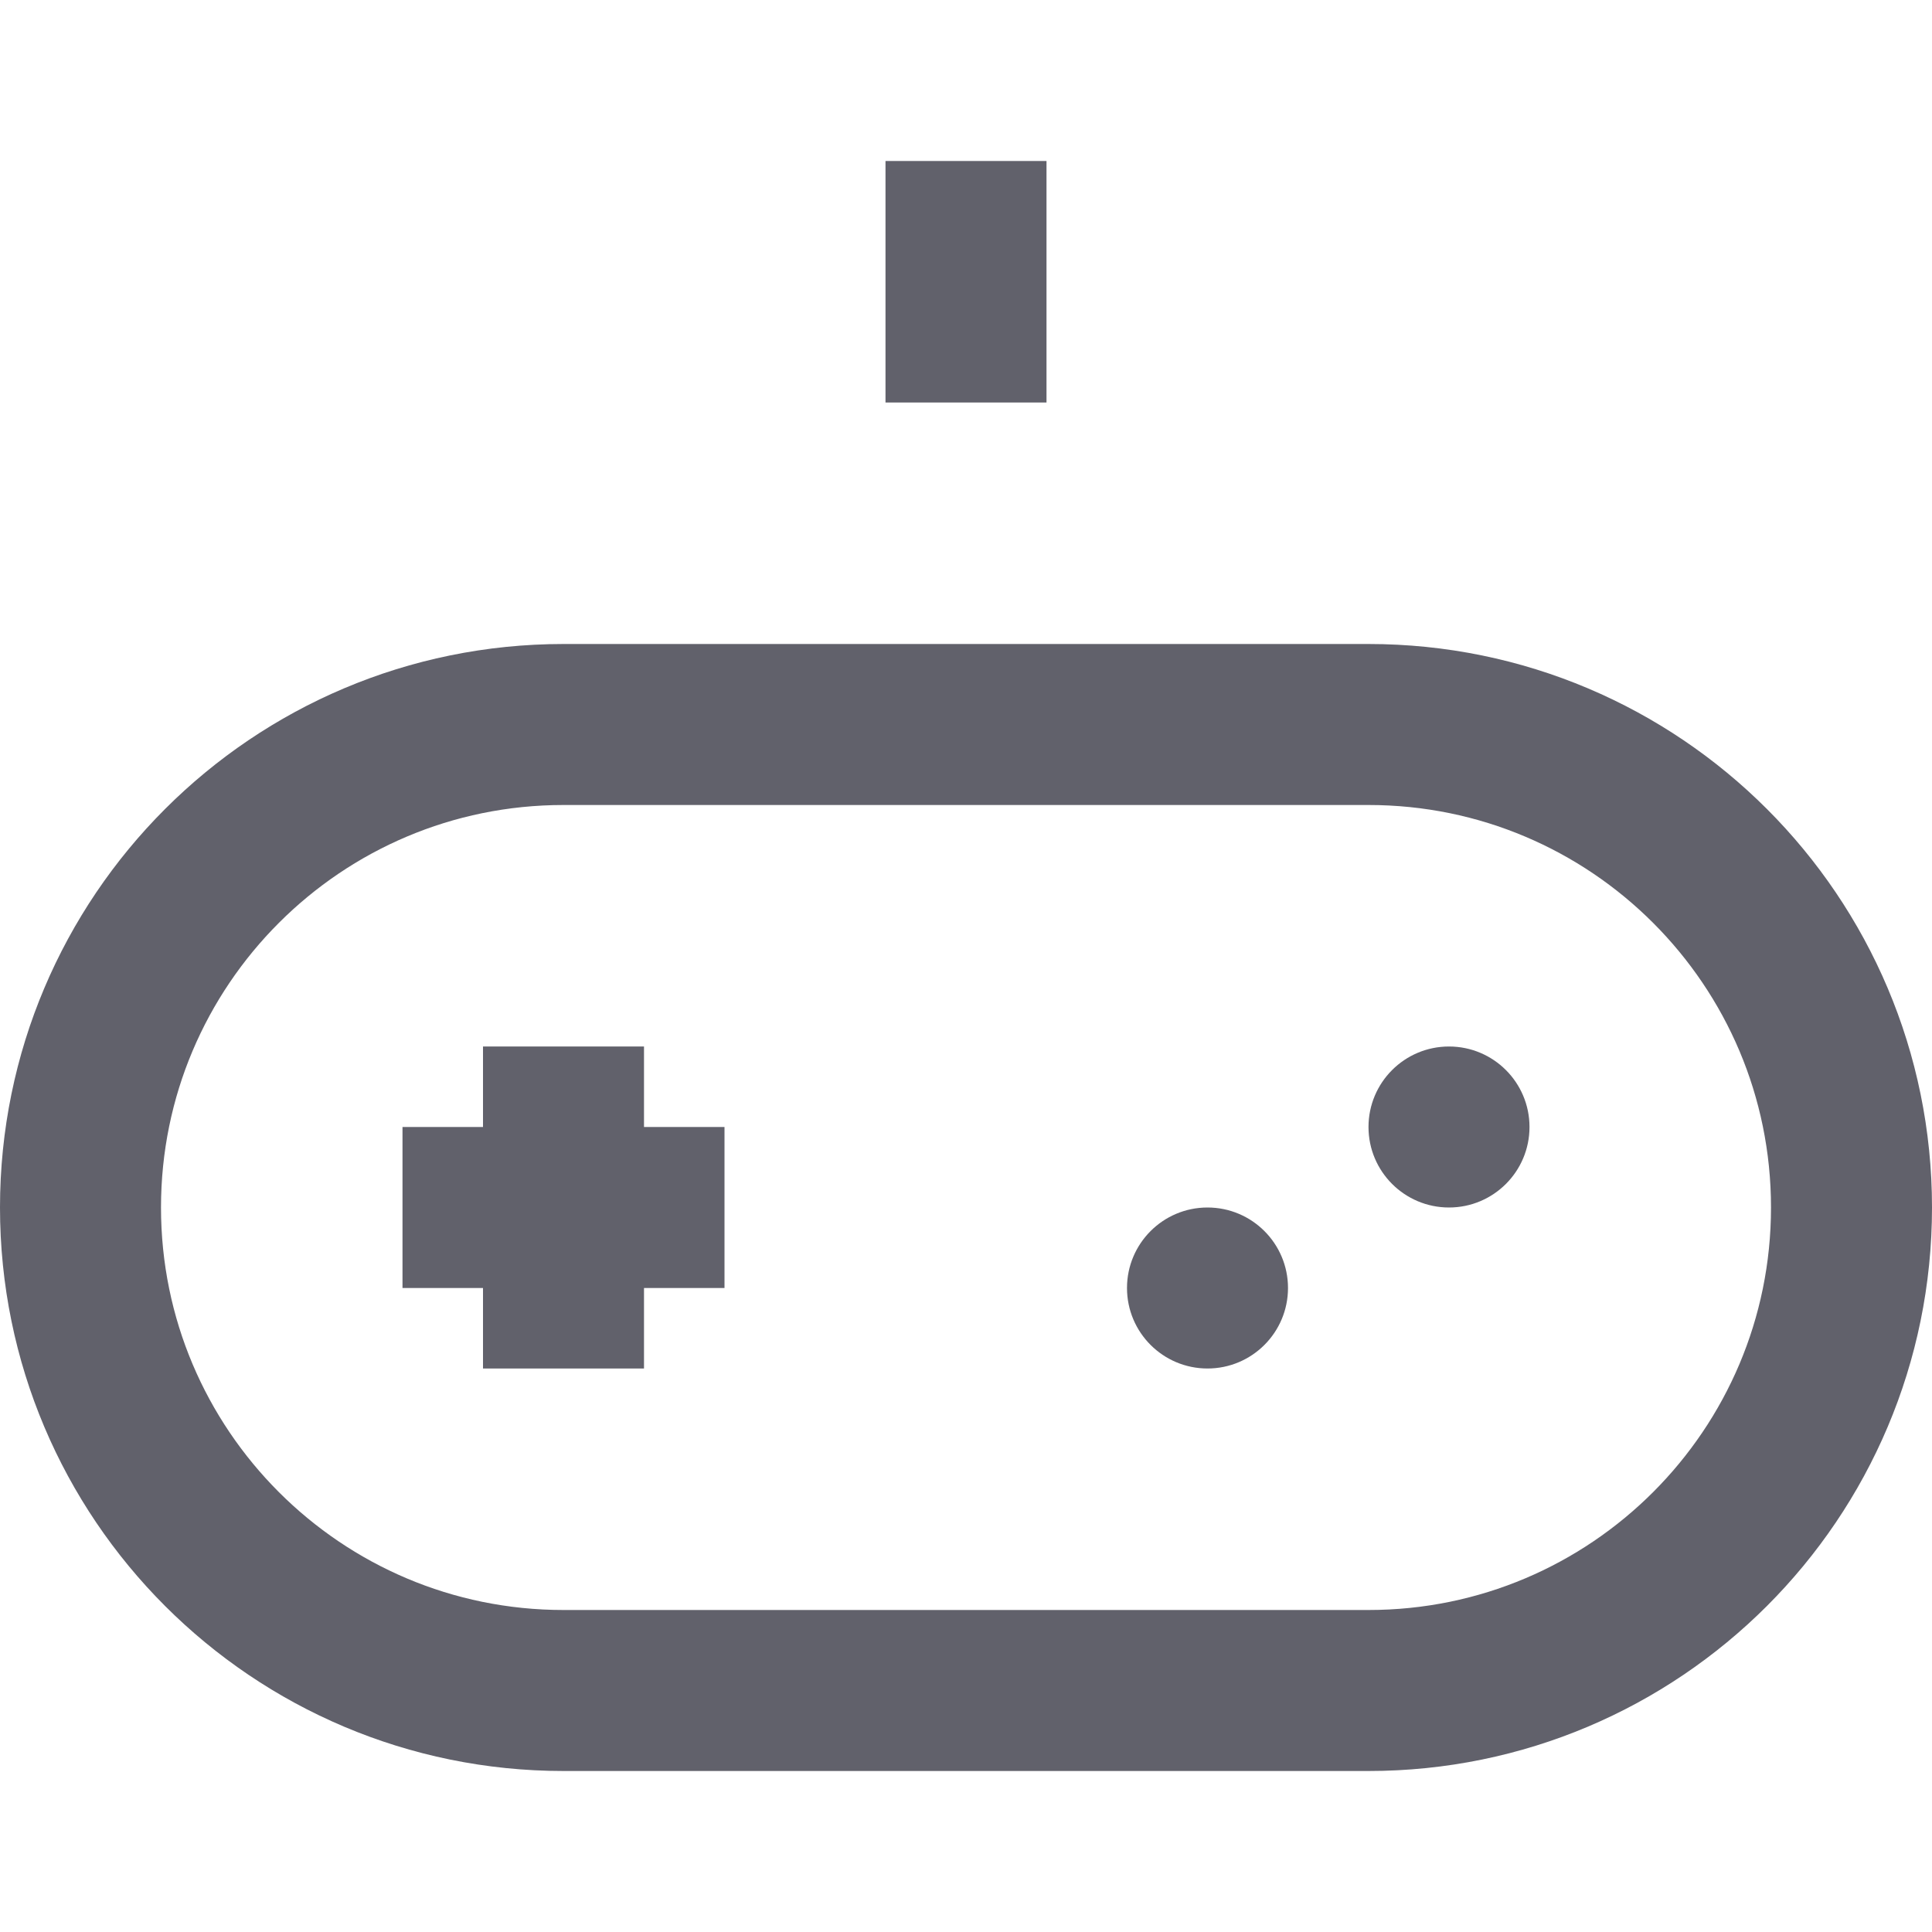 <svg xmlns="http://www.w3.org/2000/svg" height="24" width="24" viewBox="0 0 24 24"><circle data-color="color-2" data-stroke="none" fill="#61616b" cx="18" cy="14" r="1" stroke-linejoin="miter" stroke="none"></circle> <circle data-color="color-2" data-stroke="none" fill="#61616b" cx="15" cy="16" r="1" stroke-linejoin="miter" stroke="none"></circle> <path fill="none" stroke="#61616b" stroke-width="2" d="M17,21H7 c-3.314,0-6-2.686-6-6v0c0-3.314,2.686-6,6-6h10c3.314,0,6,2.686,6,6v0C23,18.314,20.314,21,17,21z"></path> <line data-color="color-2" fill="none" stroke="#61616b" stroke-width="2" x1="7" y1="13" x2="7" y2="17"></line> <line data-color="color-2" fill="none" stroke="#61616b" stroke-width="2" x1="5" y1="15" x2="9" y2="15"></line> <line data-color="color-2" fill="none" stroke="#61616b" stroke-width="2" x1="12" y1="5" x2="12" y2="2"></line></svg>